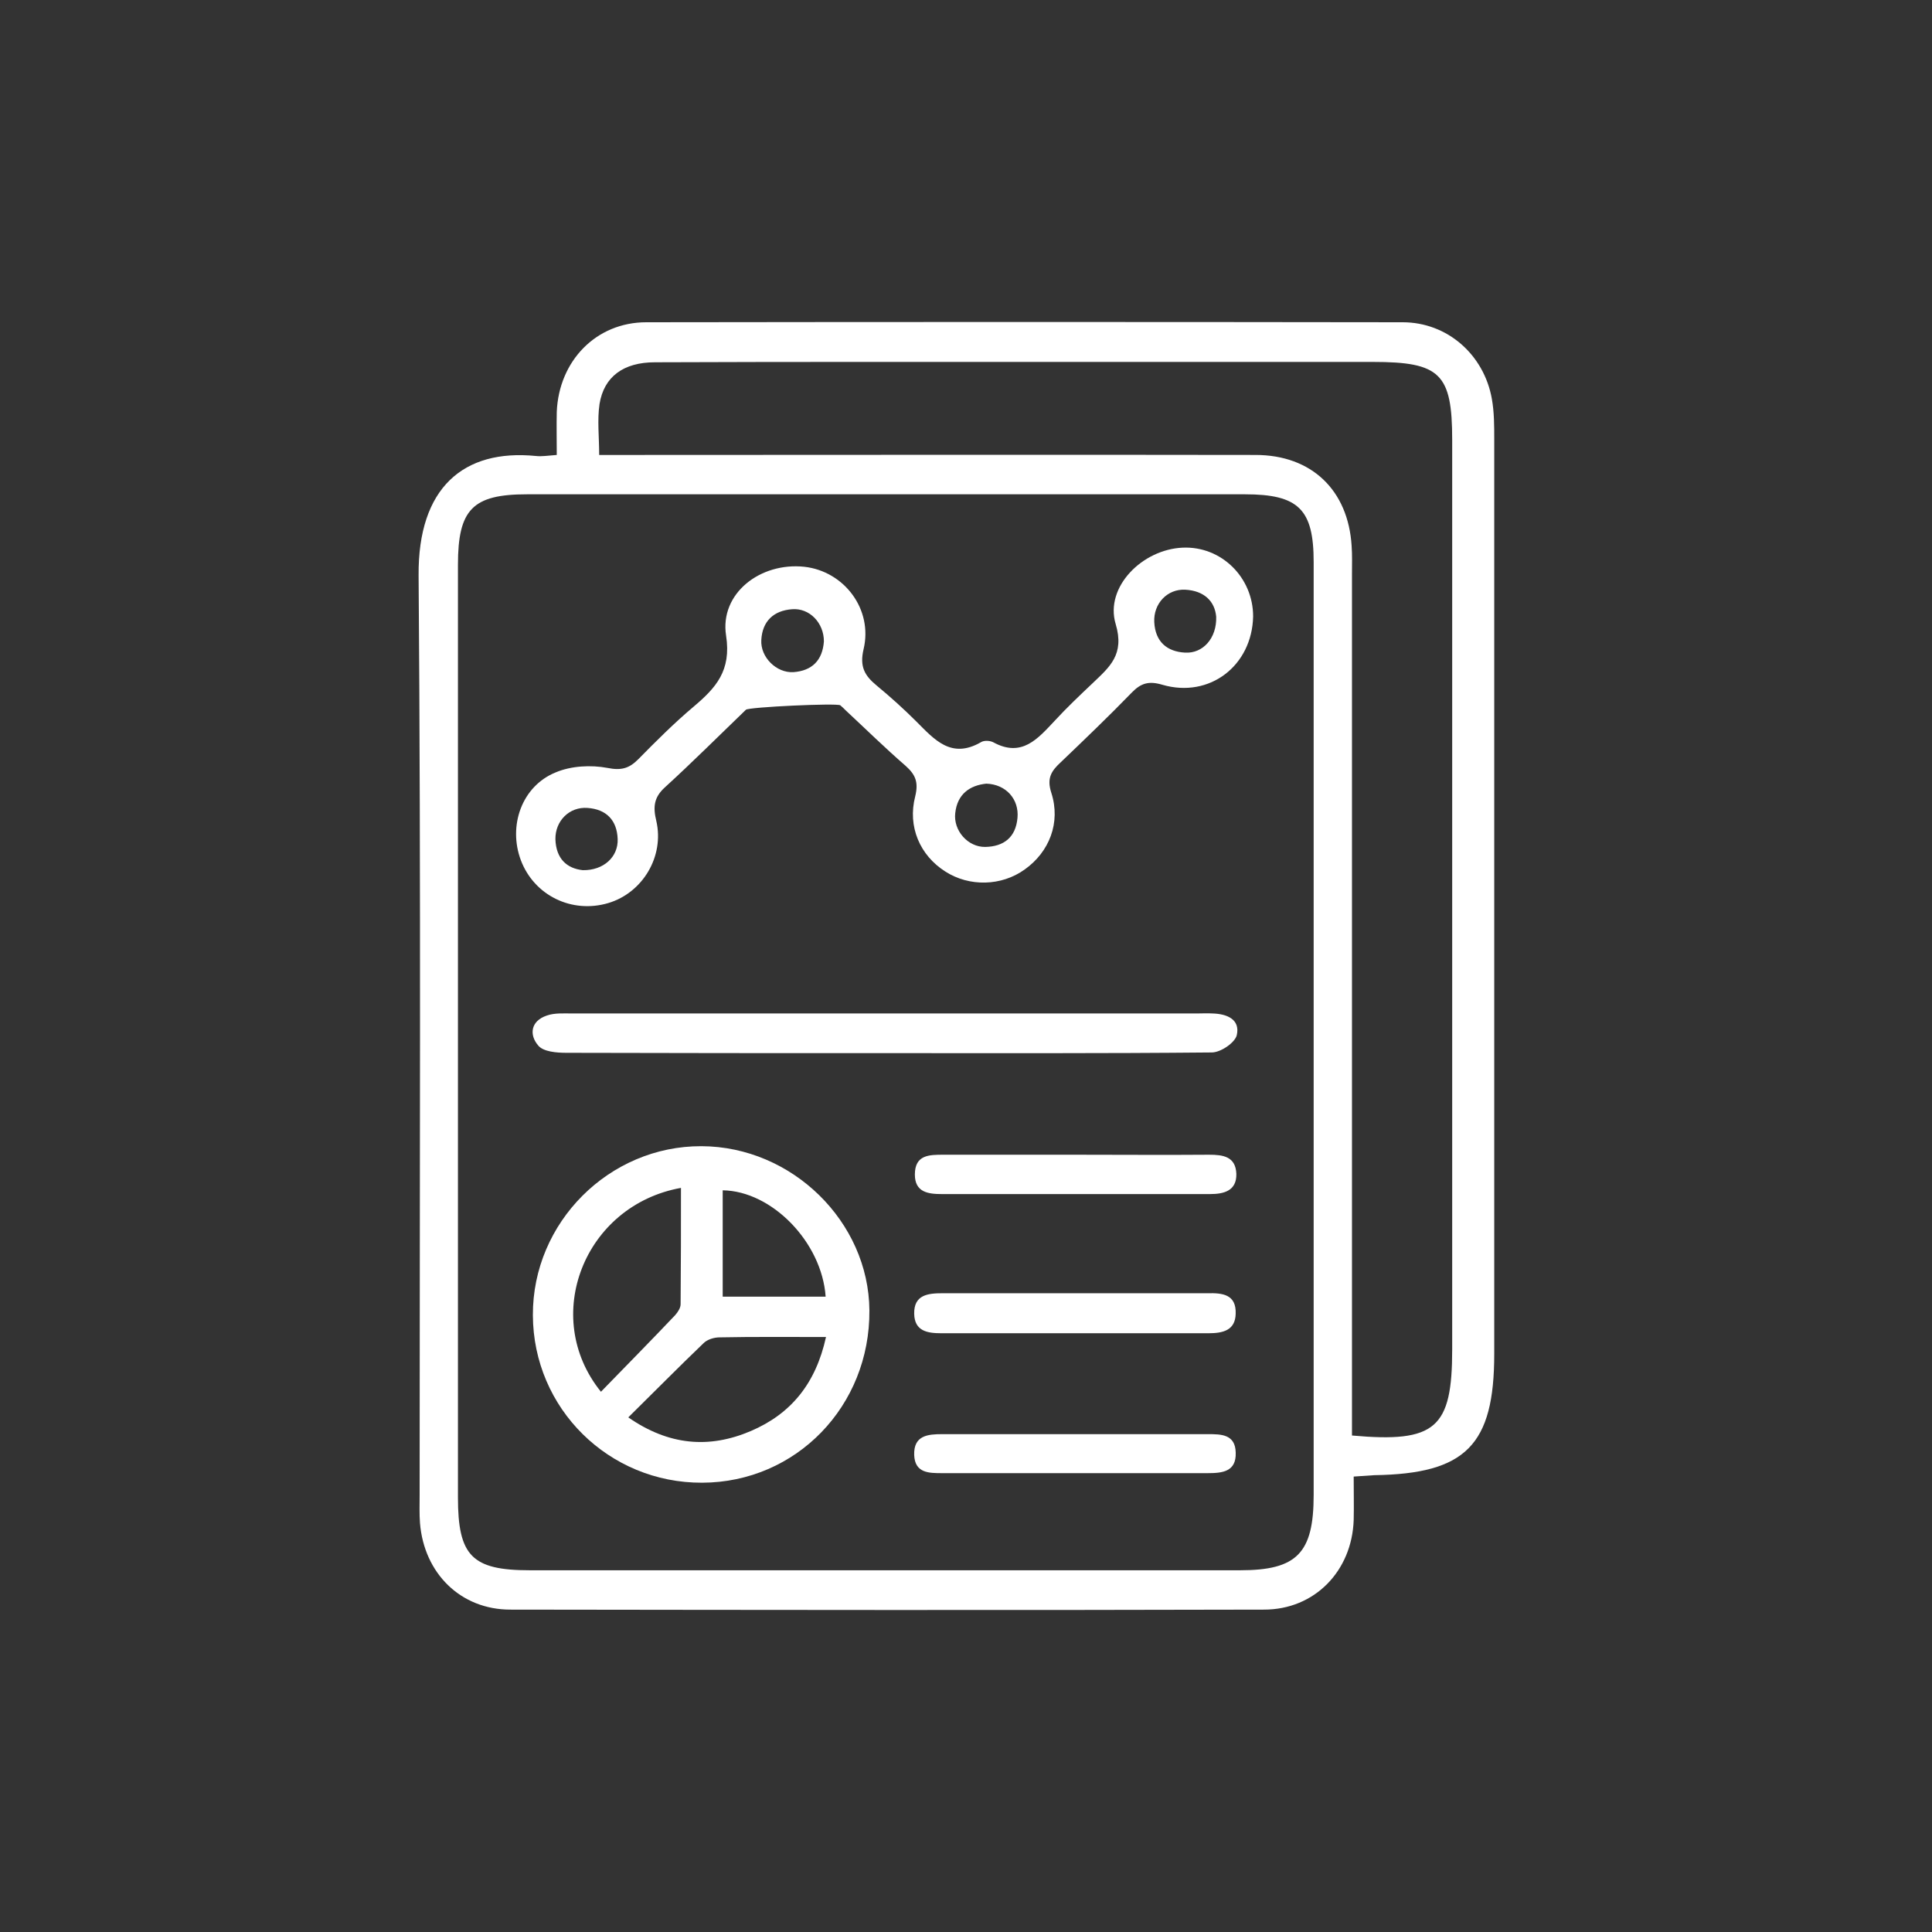 <svg width="60" height="60" viewBox="0 0 60 60" fill="none" xmlns="http://www.w3.org/2000/svg">
<rect x="0" y="0" width="60" height="60" fill="#333333" stroke="none"/>
<path d="M46.405 13.651C46.405 13.226 46.405 12.802 46.331 12.387C46.087 11.017 44.95 10.008 43.559 10.008C35.73 9.997 27.902 9.997 20.074 10.008C18.502 10.008 17.355 11.219 17.291 12.791C17.281 13.226 17.291 13.672 17.291 14.129C17.005 14.15 16.824 14.182 16.643 14.161C14.392 13.938 12.979 15.149 13 17.868C13.075 27.385 13.032 36.913 13.032 46.429C13.032 46.716 13.021 47.014 13.043 47.3C13.17 48.862 14.307 49.988 15.847 49.988C23.654 49.998 31.45 50.009 39.257 49.988C40.829 49.988 41.987 48.788 42.04 47.205C42.05 46.791 42.04 46.366 42.04 45.856C42.316 45.835 42.496 45.824 42.677 45.813C45.524 45.771 46.405 44.879 46.405 42.043C46.405 32.59 46.405 23.126 46.405 13.651ZM40.797 46.429C40.797 48.235 40.277 48.766 38.513 48.766C31.163 48.766 23.813 48.766 16.452 48.766C14.657 48.766 14.222 48.32 14.222 46.504C14.222 41.692 14.222 36.881 14.222 32.058C14.222 27.215 14.222 22.382 14.222 17.539C14.222 15.818 14.678 15.351 16.367 15.351C23.802 15.351 31.227 15.351 38.662 15.351C40.33 15.351 40.797 15.818 40.797 17.454C40.797 27.119 40.797 36.774 40.797 46.429ZM41.987 44.581C41.987 44.199 41.987 43.87 41.987 43.53C41.987 34.958 41.987 26.397 41.987 17.826C41.987 17.539 41.997 17.241 41.976 16.954C41.87 15.223 40.733 14.129 38.991 14.129C32.544 14.118 26.086 14.129 19.639 14.129C19.32 14.129 19.012 14.129 18.608 14.129C18.608 13.566 18.545 13.046 18.619 12.546C18.757 11.697 19.363 11.251 20.34 11.251C22.698 11.24 25.045 11.24 27.403 11.24C32.48 11.24 37.557 11.24 42.635 11.24C44.727 11.24 45.099 11.601 45.099 13.662C45.099 23.073 45.099 32.483 45.099 41.905C45.099 44.358 44.589 44.815 41.987 44.581Z" fill="white"/>
<path d="M36.729 17.008C35.476 17.061 34.307 18.229 34.647 19.376C34.934 20.332 34.456 20.715 33.936 21.214C33.532 21.596 33.128 21.979 32.757 22.382C32.236 22.934 31.737 23.54 30.845 23.051C30.738 22.998 30.558 22.988 30.462 23.051C29.538 23.582 29.018 22.966 28.455 22.404C28.062 22.011 27.648 21.639 27.223 21.288C26.851 20.98 26.692 20.704 26.819 20.162C27.116 18.92 26.214 17.741 24.982 17.602C23.611 17.454 22.347 18.431 22.549 19.737C22.719 20.831 22.23 21.363 21.54 21.947C20.935 22.457 20.372 23.02 19.819 23.582C19.533 23.869 19.288 23.933 18.863 23.848C18.354 23.752 17.738 23.784 17.26 23.986C16.208 24.411 15.773 25.643 16.176 26.716C16.59 27.81 17.759 28.383 18.895 28.044C19.957 27.725 20.637 26.599 20.382 25.494C20.276 25.059 20.308 24.762 20.648 24.453C21.508 23.667 22.326 22.85 23.165 22.042C23.25 21.957 26.001 21.83 26.097 21.904C26.16 21.957 26.214 22.011 26.267 22.064C26.883 22.637 27.488 23.232 28.125 23.784C28.434 24.06 28.529 24.294 28.423 24.73C28.179 25.675 28.572 26.567 29.358 27.066C30.101 27.544 31.1 27.523 31.822 27.003C32.587 26.461 32.948 25.547 32.65 24.623C32.502 24.167 32.65 23.944 32.937 23.678C33.681 22.966 34.424 22.255 35.146 21.511C35.433 21.214 35.678 21.14 36.102 21.267C37.568 21.692 38.885 20.672 38.917 19.143C38.917 17.932 37.929 16.955 36.729 17.008ZM18.099 27.024C17.599 26.971 17.27 26.663 17.249 26.068C17.238 25.494 17.684 25.048 18.247 25.091C18.832 25.133 19.161 25.473 19.182 26.057C19.203 26.61 18.747 27.035 18.099 27.024ZM24.642 20.874C24.111 20.906 23.611 20.407 23.643 19.875C23.675 19.291 24.026 18.962 24.599 18.92C25.141 18.877 25.587 19.344 25.587 19.918C25.544 20.513 25.215 20.831 24.642 20.874ZM31.599 25.399C31.546 26.004 31.174 26.291 30.6 26.302C30.059 26.312 29.602 25.792 29.666 25.25C29.729 24.666 30.112 24.39 30.632 24.337C31.248 24.358 31.652 24.825 31.599 25.399ZM36.803 20.268C36.24 20.237 35.879 19.929 35.847 19.323C35.816 18.75 36.251 18.282 36.814 18.314C37.388 18.346 37.727 18.665 37.77 19.153C37.791 19.822 37.356 20.3 36.803 20.268Z" fill="white"/>
<path d="M21.785 35.596C18.918 35.585 16.538 37.964 16.549 40.843C16.559 43.742 18.907 46.058 21.807 46.047C24.727 46.036 27.022 43.668 27 40.694C26.979 37.943 24.6 35.606 21.785 35.596ZM21.148 36.891C21.148 38.102 21.148 39.302 21.137 40.503C21.137 40.62 21.052 40.747 20.968 40.843C20.213 41.639 19.438 42.425 18.663 43.222C16.782 40.896 18.142 37.433 21.148 36.891ZM23.315 44.443C22.019 44.996 20.766 44.889 19.512 44.018C20.32 43.222 21.074 42.457 21.849 41.714C21.966 41.597 22.178 41.533 22.348 41.533C23.4 41.512 24.451 41.522 25.652 41.522C25.333 42.977 24.558 43.912 23.315 44.443ZM22.444 40.269C22.444 39.143 22.444 38.06 22.444 36.966C23.973 36.987 25.524 38.58 25.641 40.269C24.589 40.269 23.549 40.269 22.444 40.269Z" fill="white"/>
<path d="M37.654 31.474C37.494 31.464 37.335 31.474 37.175 31.474C30.707 31.474 24.238 31.474 17.77 31.474C17.504 31.474 17.228 31.453 16.984 31.538C16.474 31.708 16.431 32.143 16.718 32.473C16.878 32.664 17.292 32.696 17.589 32.696C20.893 32.706 24.185 32.706 27.489 32.706C30.866 32.706 34.244 32.717 37.632 32.685C37.908 32.685 38.344 32.388 38.408 32.154C38.525 31.655 38.1 31.485 37.654 31.474Z" fill="white"/>
<path d="M37.547 35.861C36.176 35.872 34.796 35.861 33.425 35.861C32.055 35.861 30.674 35.861 29.304 35.861C28.858 35.861 28.412 35.861 28.412 36.477C28.412 37.029 28.826 37.083 29.251 37.083C32.023 37.083 34.806 37.083 37.579 37.083C38.003 37.083 38.407 36.987 38.396 36.456C38.375 35.914 37.982 35.861 37.547 35.861Z" fill="white"/>
<path d="M37.504 40.163C36.155 40.163 34.817 40.163 33.468 40.163C32.066 40.163 30.674 40.163 29.272 40.163C28.826 40.163 28.38 40.205 28.391 40.8C28.401 41.342 28.805 41.405 29.23 41.405C32.002 41.405 34.764 41.405 37.536 41.405C37.971 41.405 38.364 41.32 38.375 40.8C38.396 40.194 37.961 40.152 37.504 40.163Z" fill="white"/>
<path d="M37.515 44.539C34.764 44.539 32.013 44.539 29.262 44.539C28.827 44.539 28.37 44.571 28.391 45.187C28.413 45.75 28.848 45.75 29.262 45.75C30.633 45.75 32.013 45.75 33.383 45.75C34.754 45.75 36.135 45.75 37.505 45.75C37.961 45.75 38.397 45.707 38.376 45.112C38.365 44.539 37.919 44.539 37.515 44.539Z" fill="white"/>
</svg>
